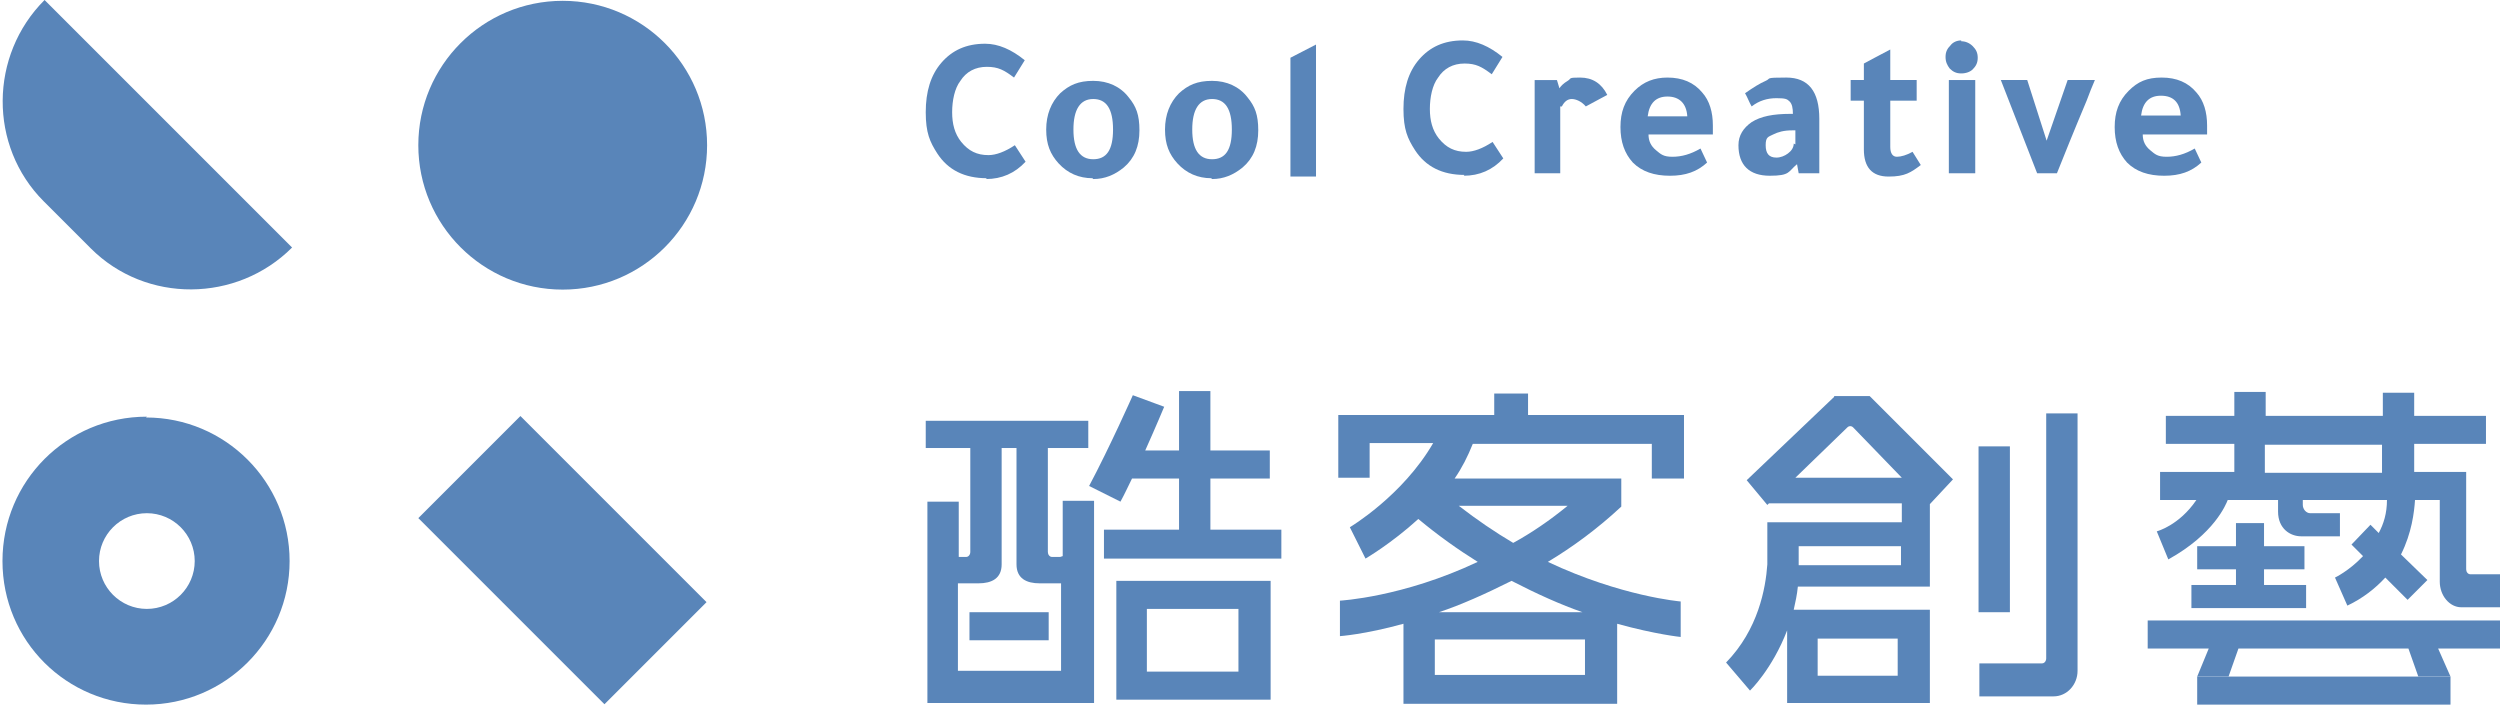 <?xml version="1.0" encoding="UTF-8"?>
<svg xmlns="http://www.w3.org/2000/svg" version="1.1" viewBox="0 0 303 86.5">
  <defs>
    <style>
      .cls-1 {
        fill: #5985b9;
      }
    </style>
  </defs>
  <!-- Generator: Adobe Illustrator 28.7.2, SVG Export Plug-In . SVG Version: 1.2.0 Build 154)  -->
  <g>
    <g id="_圖層_1" data-name="圖層_1">
      <g>
        <rect class="cls-1" x="59.4" y="51.9" width="17.5" height="31.9" transform="translate(-28 68.1) rotate(-45)"/>
        <path class="cls-1" d="M5.3,24.4l5.7,5.7c6.7,6.7,17.7,6.6,24.4-.1L5.4,0c-6.7,6.7-6.8,17.7-.1,24.4Z"/>
        <path class="cls-1" d="M17.8,50.5C8.1,50.5.3,58.3.3,68s7.8,17.4,17.4,17.4,17.4-7.8,17.4-17.4-7.8-17.4-17.4-17.4ZM17.8,73.8c-3.2,0-5.8-2.6-5.8-5.8s2.6-5.8,5.8-5.8,5.8,2.6,5.8,5.8-2.6,5.8-5.8,5.8Z"/>
        <circle class="cls-1" cx="68.2" cy="17.6" r="17.5"/>
        <path class="cls-1" d="M119.5,21.7c1.9,0,3.5-.7,4.8-2.1l-1.3-2c-1.2.8-2.3,1.2-3.2,1.2-1.4,0-2.4-.5-3.3-1.6-.8-1-1.1-2.2-1.1-3.6s.3-2.9,1-3.8c.7-1.1,1.8-1.7,3.2-1.7s2.1.4,3.3,1.3l1.3-2.1c-1.6-1.3-3.2-2-4.8-2-2.3,0-4,.8-5.3,2.3-1.3,1.5-1.9,3.5-1.9,6s.5,3.6,1.4,5c1.3,2,3.3,3,6,3Z"/>
        <path class="cls-1" d="M132.5,21.7c1.4,0,2.6-.5,3.7-1.4,1.3-1.1,1.9-2.6,1.9-4.5s-.4-2.9-1.3-4c-1-1.3-2.5-2-4.3-2s-2.9.5-4,1.5c-1.1,1.1-1.7,2.6-1.7,4.4s.5,3,1.5,4.1c1.1,1.2,2.5,1.8,4.1,1.8ZM132.5,12c1.6,0,2.4,1.2,2.4,3.7s-.8,3.6-2.4,3.6-2.4-1.2-2.4-3.6.8-3.7,2.4-3.7Z"/>
        <path class="cls-1" d="M146.9,21.7c1.4,0,2.6-.5,3.7-1.4,1.3-1.1,1.9-2.6,1.9-4.5s-.4-2.9-1.3-4c-1-1.3-2.5-2-4.3-2s-2.9.5-4,1.5c-1.1,1.1-1.7,2.6-1.7,4.4s.5,3,1.5,4.1c1.1,1.2,2.5,1.8,4.1,1.8ZM146.9,12c1.6,0,2.4,1.2,2.4,3.7s-.8,3.6-2.4,3.6-2.4-1.2-2.4-3.6.8-3.7,2.4-3.7Z"/>
        <polygon class="cls-1" points="156.4 21.4 159.5 21.4 159.5 5.4 156.4 7 156.4 21.4"/>
        <path class="cls-1" d="M177.4,21.3c1.9,0,3.5-.7,4.8-2.1l-1.3-2c-1.2.8-2.3,1.2-3.2,1.2-1.4,0-2.4-.5-3.3-1.6-.8-1-1.1-2.2-1.1-3.6s.3-2.9,1-3.8c.7-1.1,1.8-1.7,3.2-1.7s2.1.4,3.3,1.3l1.3-2.1c-1.6-1.3-3.2-2-4.8-2-2.3,0-4,.8-5.3,2.3-1.3,1.5-1.9,3.5-1.9,6s.5,3.6,1.4,5c1.3,2,3.3,3,6,3Z"/>
        <path class="cls-1" d="M189.3,12.9c.3-.6.7-.9,1.2-.9s1.2.3,1.7.9l2.6-1.4c-.7-1.4-1.8-2.1-3.3-2.1s-1,.1-1.5.4c-.5.3-.8.6-1,.9l-.3-1h-2.7v11.3h3.1v-8.1Z"/>
        <path class="cls-1" d="M202.1,9.4c-1.6,0-2.9.5-4,1.6-1.2,1.2-1.7,2.6-1.7,4.4s.5,3.2,1.5,4.3c1.1,1.1,2.6,1.6,4.5,1.6s3.3-.5,4.5-1.6l-.8-1.7c-1.2.7-2.3,1-3.4,1s-1.4-.3-2-.8c-.6-.5-.9-1.1-.9-1.9h7.8v-1.1c0-1.6-.4-3-1.3-4-1-1.2-2.4-1.8-4.2-1.8ZM199.7,14.1c.2-1.6,1-2.4,2.4-2.4s2.3.8,2.4,2.4h-4.8Z"/>
        <path class="cls-1" d="M217,13.8c-2.1,0-3.6.3-4.7,1-1,.7-1.6,1.6-1.6,2.8,0,2.4,1.3,3.7,3.8,3.7s2.2-.5,3.3-1.4l.2,1.1h2.5v-6.6c0-3.3-1.3-5-4-5s-1.8.1-2.5.4c-.7.3-1.5.8-2.5,1.5.3.5.5,1.1.8,1.6.9-.7,1.9-1,3-1s1.3.1,1.6.4c.3.3.4.8.4,1.5h0s-.5,0-.5,0ZM217.4,17.4c0,.5-.3.9-.7,1.2-.4.3-.9.5-1.4.5-.9,0-1.3-.5-1.3-1.5s.3-1,.9-1.3c.6-.3,1.3-.5,2.3-.5h.4v1.7Z"/>
        <path class="cls-1" d="M225.9,18.1c0,2.2,1,3.3,3,3.3s2.7-.5,3.9-1.4l-1-1.6c-.7.4-1.4.6-1.9.6s-.8-.4-.8-1.2v-5.6h3.2v-2.5h-3.2v-3.7c-1.3.7-2.3,1.2-3.2,1.7v2h-1.6v2.5h1.6v5.9Z"/>
        <rect class="cls-1" x="236.2" y="9.7" width="3.2" height="11.3"/>
        <path class="cls-1" d="M237.7,4.9c-.5,0-1,.2-1.3.6-.4.4-.6.8-.6,1.4s.2,1,.5,1.4c.4.4.8.6,1.4.6s1.1-.2,1.4-.5c.4-.4.6-.8.6-1.4s-.2-1-.6-1.4c-.4-.4-.9-.6-1.4-.6Z"/>
        <path class="cls-1" d="M248.1,17.2l-2.4-7.5h-3.2l4.4,11.3h2.4c.8-2,2-5,3.6-8.8l.5-1.3.5-1.2h-3.3l-2.6,7.5Z"/>
        <path class="cls-1" d="M266.8,19.7l-.8-1.7c-1.2.7-2.3,1-3.4,1s-1.4-.3-2-.8c-.6-.5-.9-1.1-.9-1.9h7.8v-1.1c0-1.6-.4-3-1.3-4-1-1.2-2.4-1.8-4.2-1.8s-2.9.5-4,1.6c-1.2,1.2-1.7,2.6-1.7,4.4s.5,3.2,1.5,4.3c1.1,1.1,2.6,1.6,4.5,1.6s3.3-.5,4.5-1.6ZM261.9,11.6c1.5,0,2.3.8,2.4,2.4h-4.8c.2-1.6,1-2.4,2.4-2.4Z"/>
        <rect class="cls-1" x="112.2" y="51" width="19.7" height="3.3"/>
        <path class="cls-1" d="M150.1,70.4h-14.8v14.4h18.7v-14.4h-3.9ZM139,81.4v-7.6h11.1v7.6h-11.1Z"/>
        <rect class="cls-1" x="117.5" y="74.2" width="9.6" height="3.4"/>
        <path class="cls-1" d="M128.5,67.5h-1c-.3,0-.5-.3-.5-.6v-12.6h-3.8v14.1c0,1.7,1.2,2.3,2.8,2.3h2.6v10.6h-12.5v-10.6h2.5c1.6,0,2.8-.6,2.8-2.3v-14.1h-3.8v12.6c0,.3-.2.6-.5.6h-.9v-6.7h-3.8v24.4h0s16.4,0,16.4,0h0s3.8,0,3.8,0v-24.5h-3.8v6.7Z"/>
        <path class="cls-1" d="M146.7,58h7.2v-3.4h-7.2v-7.2h-3.8v7.2h-4.1c1.3-2.9,2.3-5.3,2.3-5.3l-3.8-1.4s-2.8,6.3-5.3,11l3.8,1.9c.5-.9.9-1.8,1.4-2.8h5.7v6.2h-9.1v3.5h21.5v-3.5h-8.6v-6.2Z"/>
        <rect class="cls-1" x="239.8" y="54.1" width="3.8" height="20.1"/>
        <path class="cls-1" d="M248,66.3v13.5c0,.3-.2.6-.5.6h-7.6v4h9c1.6,0,2.9-1.4,2.9-3.1v-31.2h-3.8v16.2Z"/>
        <path class="cls-1" d="M222.3,48.1l-10.6,10.1,2.5,3,.2-.2h16.1v2.3h-16.3v2.8h0s0,.9,0,2.3h0c-.2,2.9-1.1,7.9-5,11.9l2.9,3.4s2.7-2.6,4.5-7.3v8.8h17.3v-11.3h-16.5c.2-.9.4-1.8.5-2.8h15.4s.6,0,.6,0v-10h0s2.8-3,2.8-3l-10.1-10.1h-4.3ZM223.9,51.8c.2-.2.5-.2.7,0l5.9,6.1h-12.9l6.3-6.1ZM218,66.2h12.4v2.3h-12.4c0-.3,0-2,0-2.3ZM230,77.4v4.5h-9.7v-4.5h9.7Z"/>
        <polygon class="cls-1" points="265.6 70.9 265.6 73.7 279.5 73.7 279.5 70.9 274.4 70.9 274.4 69 279.3 69 279.3 66.2 274.4 66.2 274.4 63.4 271 63.4 271 66.2 266.3 66.2 266.3 69 271 69 271 70.9 265.6 70.9"/>
        <rect class="cls-1" x="266.3" y="82" width="30.7" height="3.4"/>
        <polygon class="cls-1" points="290.7 75.2 272.5 75.2 269.2 75.2 260.3 75.2 260.3 78.6 267.7 78.6 266.3 82 270.1 82 271.3 78.6 291.9 78.6 293.1 82 297 82 295.5 78.6 303 78.6 303 75.2 294.1 75.2 290.7 75.2"/>
        <path class="cls-1" d="M299.4,69.6c-.3,0-.5-.3-.5-.6v-11.8h-6.3v-3.4h8.7v-3.4h-8.7v-2.8h-3.8v2.8h-14.2v-2.9h-3.8v2.9h-8.3v3.4h8.3v3.4h-9v3.4h4.4c-2.1,3.1-4.8,3.8-4.8,3.8l1.4,3.4c5.6-3.1,7-6.7,7.2-7.2h6.1v1.4c0,2.1,1.5,3,2.8,3h4.7v-2.8h-3.6c-.5,0-.9-.5-.9-1v-.6h10.2c0,1.6-.4,2.9-1,4l-1-1-2.3,2.4,1.4,1.4c-1.7,1.8-3.4,2.6-3.4,2.6l1.5,3.4c1.9-.9,3.4-2.1,4.6-3.4l2.7,2.7,2.4-2.4-3.2-3.1c1.3-2.6,1.6-5.1,1.7-6.6h3v9.9c0,1.7,1.2,3.1,2.6,3.1h4.9v-4h-3.6ZM274.5,53.9h14.2v3.4h-14.2v-3.4Z"/>
        <path class="cls-1" d="M184.9,47.7h-3.8v2.6h-18.9v.7h0v6.9h3.8v-4.2h7.7c-3.7,6.4-10.1,10.2-10.1,10.2l1.9,3.8s3.1-1.8,6.4-4.8c2.4,2,4.8,3.7,7.2,5.2-9.1,4.3-16.7,4.7-16.7,4.7v4.3s3-.2,7.7-1.5v9.7h25.9v-9.7c4.7,1.3,7.7,1.6,7.7,1.6v-4.3s-7.2-.6-16.1-4.8c3-1.8,6-4,8.9-6.7h0s0,0,0,0h0v-3.4h-20.2c.9-1.3,1.6-2.7,2.2-4.2h21.7v4.2h3.9v-7.7h-18.9v-2.6ZM173.9,81.8v-4.3h18.2v4.3h-18.2ZM191.8,74.2h-17.4c2.7-.9,5.6-2.2,8.8-3.8,3.1,1.6,6,2.9,8.6,3.8ZM183.4,65.8c-2.2-1.3-4.4-2.8-6.6-4.5h13.2c-2.2,1.8-4.4,3.3-6.6,4.5Z"/>
      </g>
    </g>
  </g>
</svg>